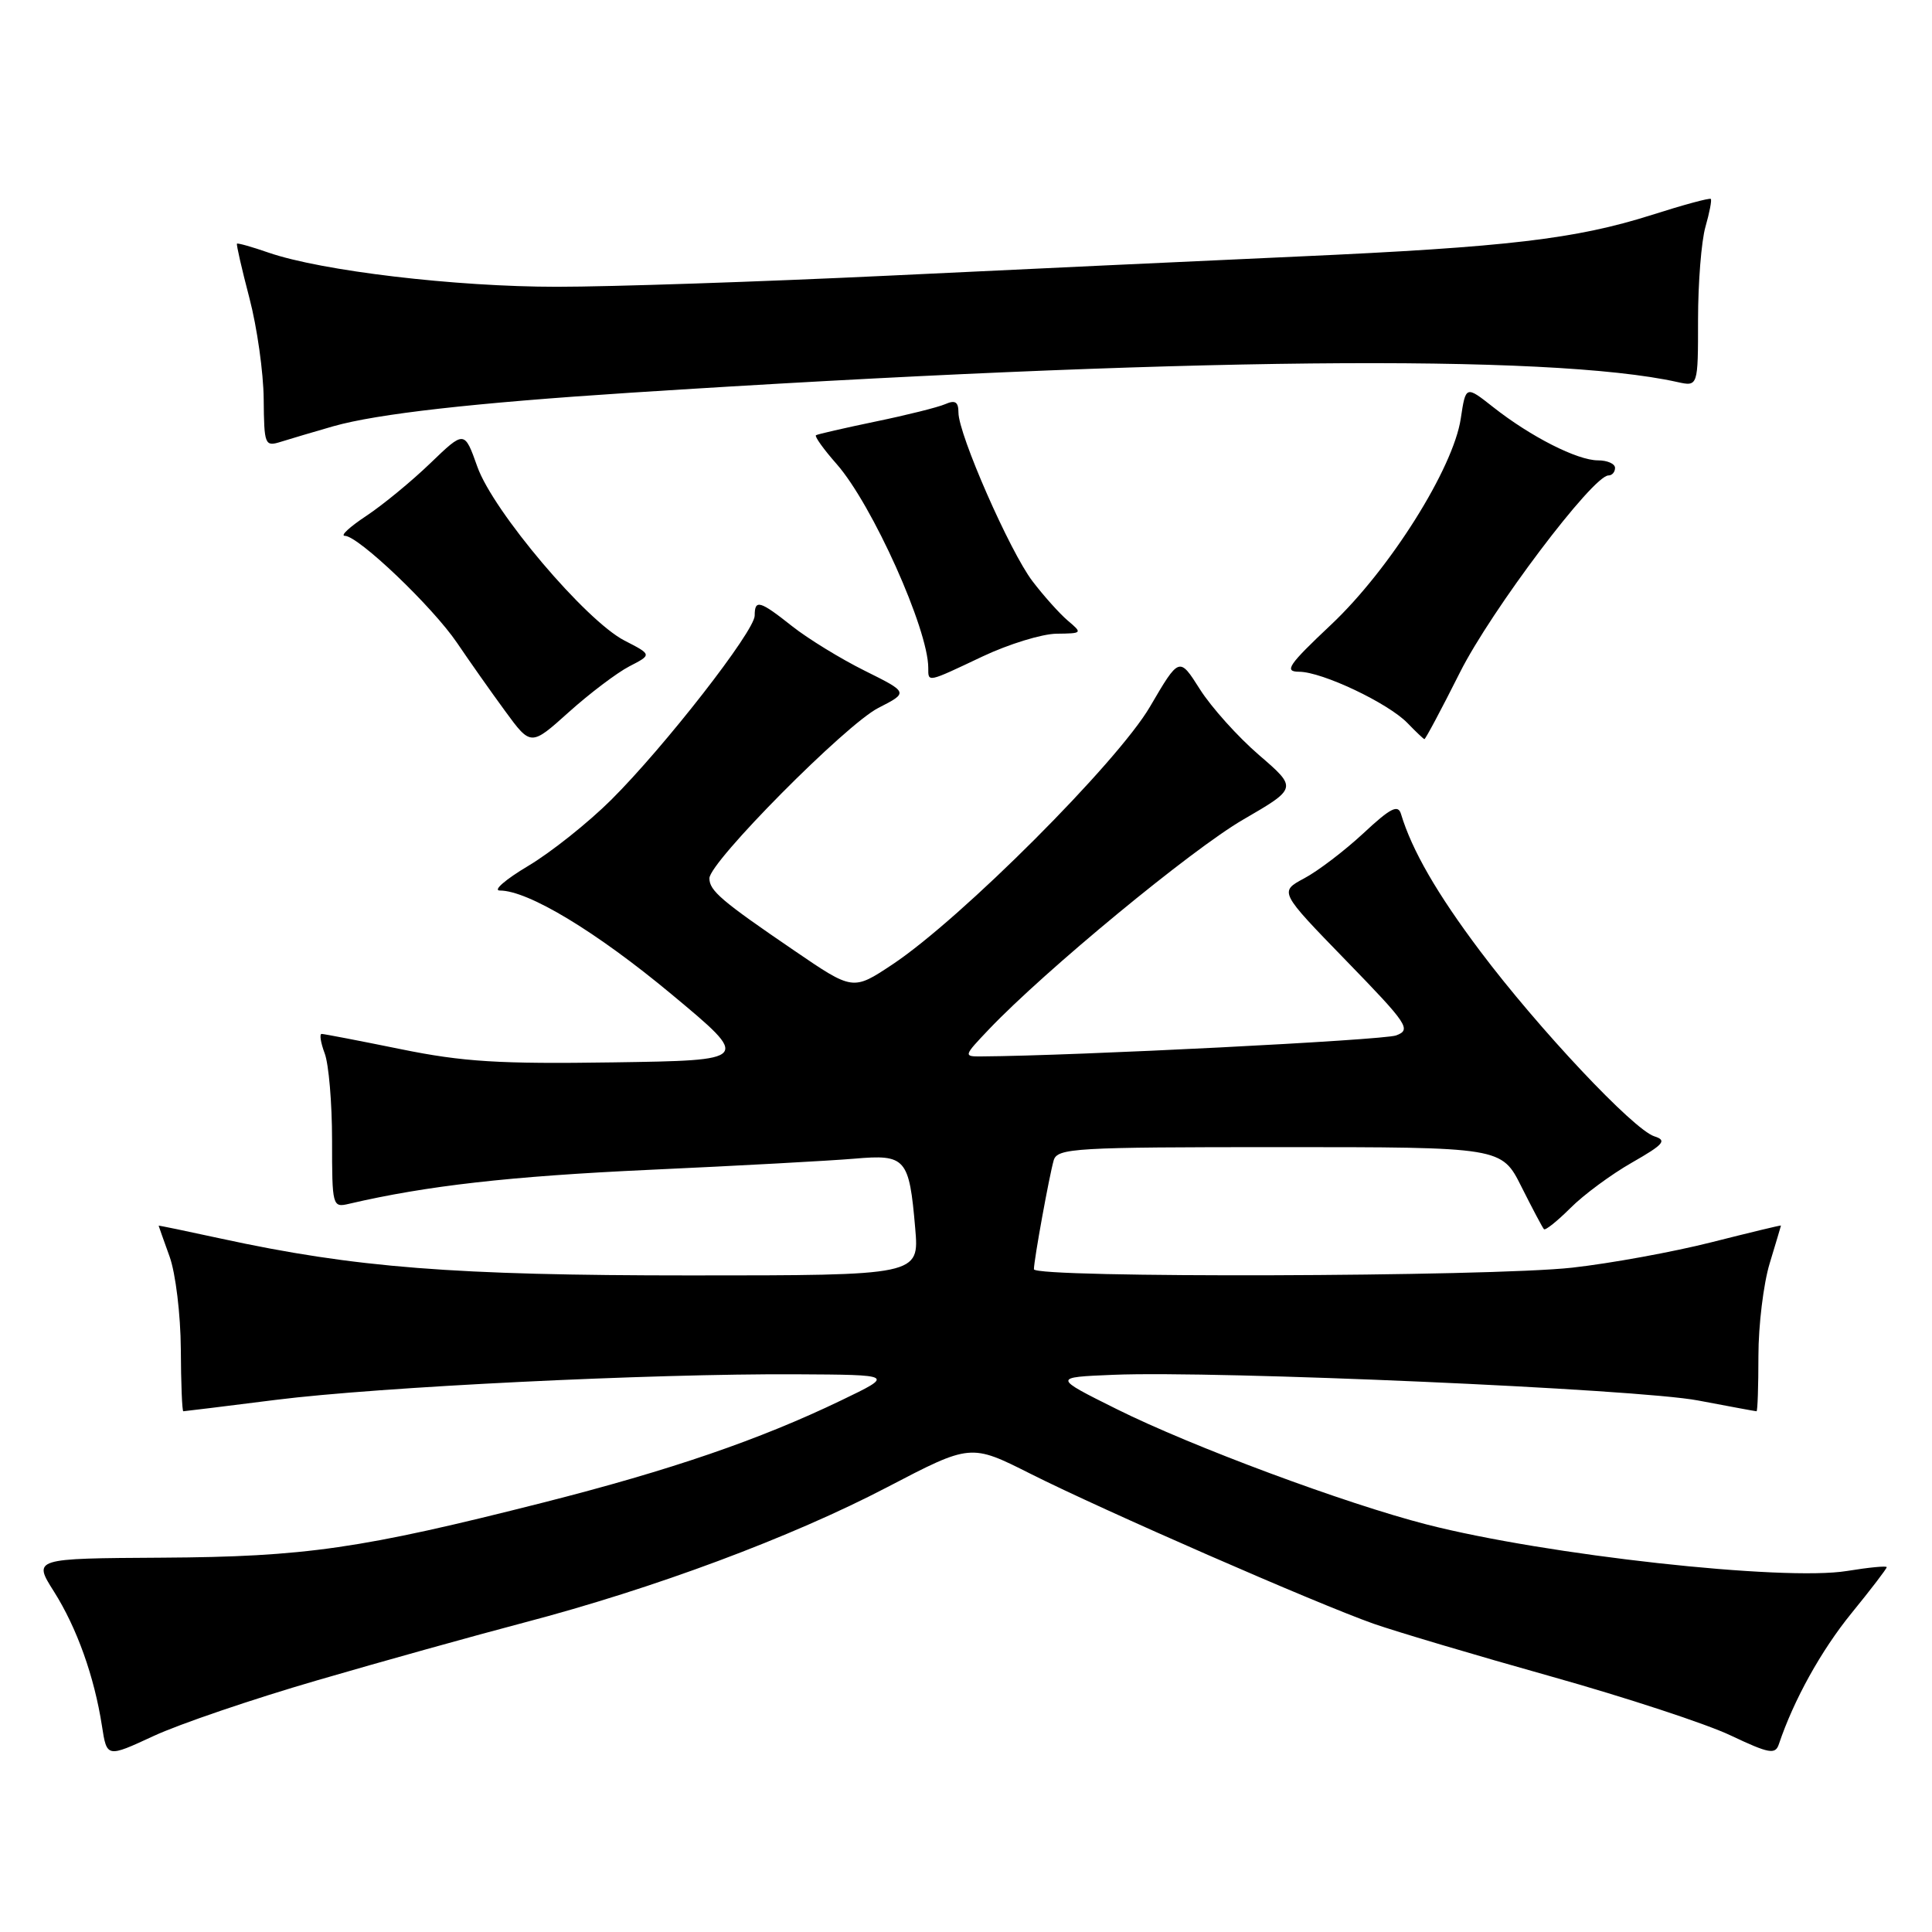 <?xml version="1.0" encoding="UTF-8" standalone="no"?>
<!DOCTYPE svg PUBLIC "-//W3C//DTD SVG 1.1//EN" "http://www.w3.org/Graphics/SVG/1.1/DTD/svg11.dtd" >
<svg xmlns="http://www.w3.org/2000/svg" xmlns:xlink="http://www.w3.org/1999/xlink" version="1.1" viewBox="0 0 256 256">
 <g >
 <path fill="currentColor"
d=" M 42.00 222.66 C 50.53 220.17 62.88 216.73 69.45 215.00 C 86.63 210.49 104.83 203.71 117.56 197.06 C 128.62 191.29 128.62 191.29 136.56 195.29 C 146.22 200.15 174.44 212.48 182.00 215.15 C 185.03 216.21 195.60 219.35 205.50 222.13 C 215.40 224.91 226.13 228.43 229.33 229.96 C 234.43 232.37 235.24 232.52 235.71 231.11 C 237.67 225.27 241.31 218.70 245.33 213.76 C 247.90 210.61 250.00 207.86 250.00 207.66 C 250.00 207.46 247.64 207.69 244.75 208.16 C 236.34 209.54 204.85 206.06 189.04 202.00 C 178.25 199.23 157.92 191.67 148.00 186.73 C 139.50 182.50 139.50 182.50 147.50 182.17 C 161.29 181.60 217.06 184.05 225.00 185.57 C 229.12 186.35 232.61 187.00 232.75 187.00 C 232.89 187.00 233.00 183.70 233.00 179.66 C 233.00 175.62 233.67 170.11 234.49 167.41 C 235.31 164.71 235.98 162.45 235.99 162.39 C 236.00 162.32 231.86 163.32 226.80 164.60 C 221.75 165.88 213.44 167.40 208.34 167.97 C 197.41 169.19 137.00 169.37 137.00 168.18 C 137.00 166.96 139.04 155.76 139.62 153.75 C 140.10 152.13 142.40 152.00 169.55 152.00 C 198.97 152.00 198.97 152.00 201.60 157.25 C 203.05 160.14 204.39 162.67 204.58 162.87 C 204.76 163.08 206.34 161.81 208.09 160.07 C 209.83 158.32 213.50 155.61 216.24 154.05 C 220.47 151.63 220.92 151.11 219.21 150.57 C 216.44 149.69 203.84 136.29 196.13 126.03 C 190.42 118.44 187.09 112.67 185.64 107.86 C 185.25 106.55 184.25 107.06 180.65 110.42 C 178.17 112.72 174.65 115.41 172.82 116.38 C 169.50 118.16 169.50 118.16 178.35 127.27 C 186.57 135.73 187.04 136.44 184.99 137.20 C 183.27 137.83 142.53 139.90 130.05 139.98 C 127.65 140.00 127.66 139.94 131.05 136.38 C 138.45 128.61 157.86 112.59 164.71 108.61 C 171.91 104.43 171.91 104.43 166.83 100.05 C 164.03 97.64 160.51 93.72 159.00 91.34 C 156.26 87.01 156.26 87.01 152.38 93.64 C 148.07 101.01 127.36 121.74 118.26 127.79 C 113.02 131.27 113.02 131.27 105.26 125.97 C 95.59 119.38 94.00 118.02 94.00 116.38 C 94.00 114.23 112.07 96.00 116.39 93.80 C 120.38 91.76 120.38 91.76 114.57 88.87 C 111.37 87.28 107.06 84.63 104.98 82.99 C 100.67 79.57 100.00 79.38 100.00 81.57 C 100.00 83.62 88.04 98.97 80.97 106.00 C 77.92 109.03 72.98 112.96 69.97 114.75 C 66.97 116.54 65.28 118.00 66.23 118.00 C 69.99 118.00 79.03 123.46 89.00 131.76 C 99.50 140.50 99.50 140.50 81.27 140.77 C 66.14 141.00 61.34 140.70 53.11 139.02 C 47.65 137.91 42.93 137.00 42.62 137.00 C 42.31 137.00 42.49 138.15 43.02 139.57 C 43.56 140.98 44.00 146.16 44.00 151.08 C 44.00 159.86 44.05 160.03 46.25 159.51 C 56.53 157.11 67.60 155.86 86.00 155.01 C 97.83 154.47 110.08 153.80 113.22 153.53 C 120.03 152.94 120.47 153.44 121.27 162.75 C 121.81 169.00 121.81 169.00 91.46 169.00 C 60.11 169.00 47.07 167.98 29.28 164.12 C 24.73 163.13 21.01 162.36 21.02 162.41 C 21.02 162.46 21.68 164.30 22.47 166.50 C 23.27 168.71 23.93 174.20 23.96 178.75 C 23.98 183.29 24.13 187.00 24.29 187.00 C 24.45 187.00 29.96 186.32 36.54 185.49 C 50.17 183.77 86.22 182.00 105.50 182.10 C 118.50 182.17 118.50 182.17 111.50 185.54 C 100.65 190.77 88.89 194.80 72.01 199.09 C 47.85 205.22 40.47 206.29 21.44 206.40 C 4.37 206.50 4.37 206.50 7.15 210.89 C 10.19 215.70 12.50 222.16 13.51 228.70 C 14.16 232.90 14.16 232.90 20.33 230.04 C 23.72 228.46 33.47 225.14 42.00 222.66 Z  M 83.38 88.30 C 86.39 86.75 86.39 86.75 82.75 84.88 C 77.62 82.24 65.35 67.76 63.25 61.84 C 61.54 57.03 61.54 57.03 57.02 61.38 C 54.53 63.78 50.71 66.92 48.52 68.37 C 46.33 69.82 45.05 71.00 45.69 71.00 C 47.47 71.00 57.30 80.38 60.56 85.18 C 62.17 87.56 65.02 91.61 66.91 94.19 C 70.34 98.88 70.34 98.88 75.36 94.37 C 78.12 91.89 81.73 89.16 83.38 88.30 Z  M 193.45 89.10 C 197.57 80.89 211.06 63.00 213.13 63.00 C 213.61 63.00 214.00 62.55 214.00 62.00 C 214.00 61.45 212.98 61.00 211.74 61.00 C 209.00 61.00 202.82 57.86 197.86 53.95 C 194.22 51.08 194.22 51.08 193.56 55.46 C 192.57 62.06 184.16 75.43 176.40 82.75 C 170.69 88.13 170.10 89.00 172.14 89.01 C 175.20 89.02 183.93 93.16 186.50 95.81 C 187.60 96.95 188.61 97.91 188.74 97.94 C 188.87 97.97 190.99 94.00 193.45 89.10 Z  M 130.16 87.00 C 133.65 85.35 138.07 83.99 140.00 83.97 C 143.43 83.93 143.46 83.90 141.47 82.22 C 140.36 81.27 138.26 78.92 136.80 77.00 C 133.80 73.05 127.00 57.55 127.00 54.67 C 127.00 53.25 126.57 52.97 125.25 53.55 C 124.29 53.97 120.12 55.01 116.00 55.86 C 111.88 56.72 108.33 57.53 108.12 57.67 C 107.91 57.82 109.14 59.54 110.87 61.50 C 115.59 66.88 123.00 83.38 123.00 88.50 C 123.00 90.44 122.79 90.49 130.16 87.00 Z  M 44.17 56.48 C 49.99 54.83 62.75 53.39 83.50 52.04 C 156.00 47.36 205.28 46.85 222.25 50.62 C 225.00 51.23 225.00 51.23 225.00 42.36 C 225.00 37.48 225.44 31.94 225.98 30.06 C 226.52 28.17 226.84 26.51 226.69 26.36 C 226.54 26.20 223.03 27.15 218.90 28.47 C 208.80 31.67 199.79 32.74 172.00 33.99 C 159.07 34.57 134.62 35.72 117.66 36.53 C 100.69 37.34 80.95 38.00 73.79 38.00 C 60.33 38.00 42.66 35.91 35.60 33.48 C 33.39 32.71 31.50 32.18 31.40 32.29 C 31.30 32.41 32.04 35.65 33.05 39.50 C 34.06 43.35 34.91 49.36 34.94 52.87 C 35.00 59.00 35.08 59.21 37.25 58.53 C 38.49 58.14 41.60 57.22 44.17 56.48 Z "/>
</g>
</svg>